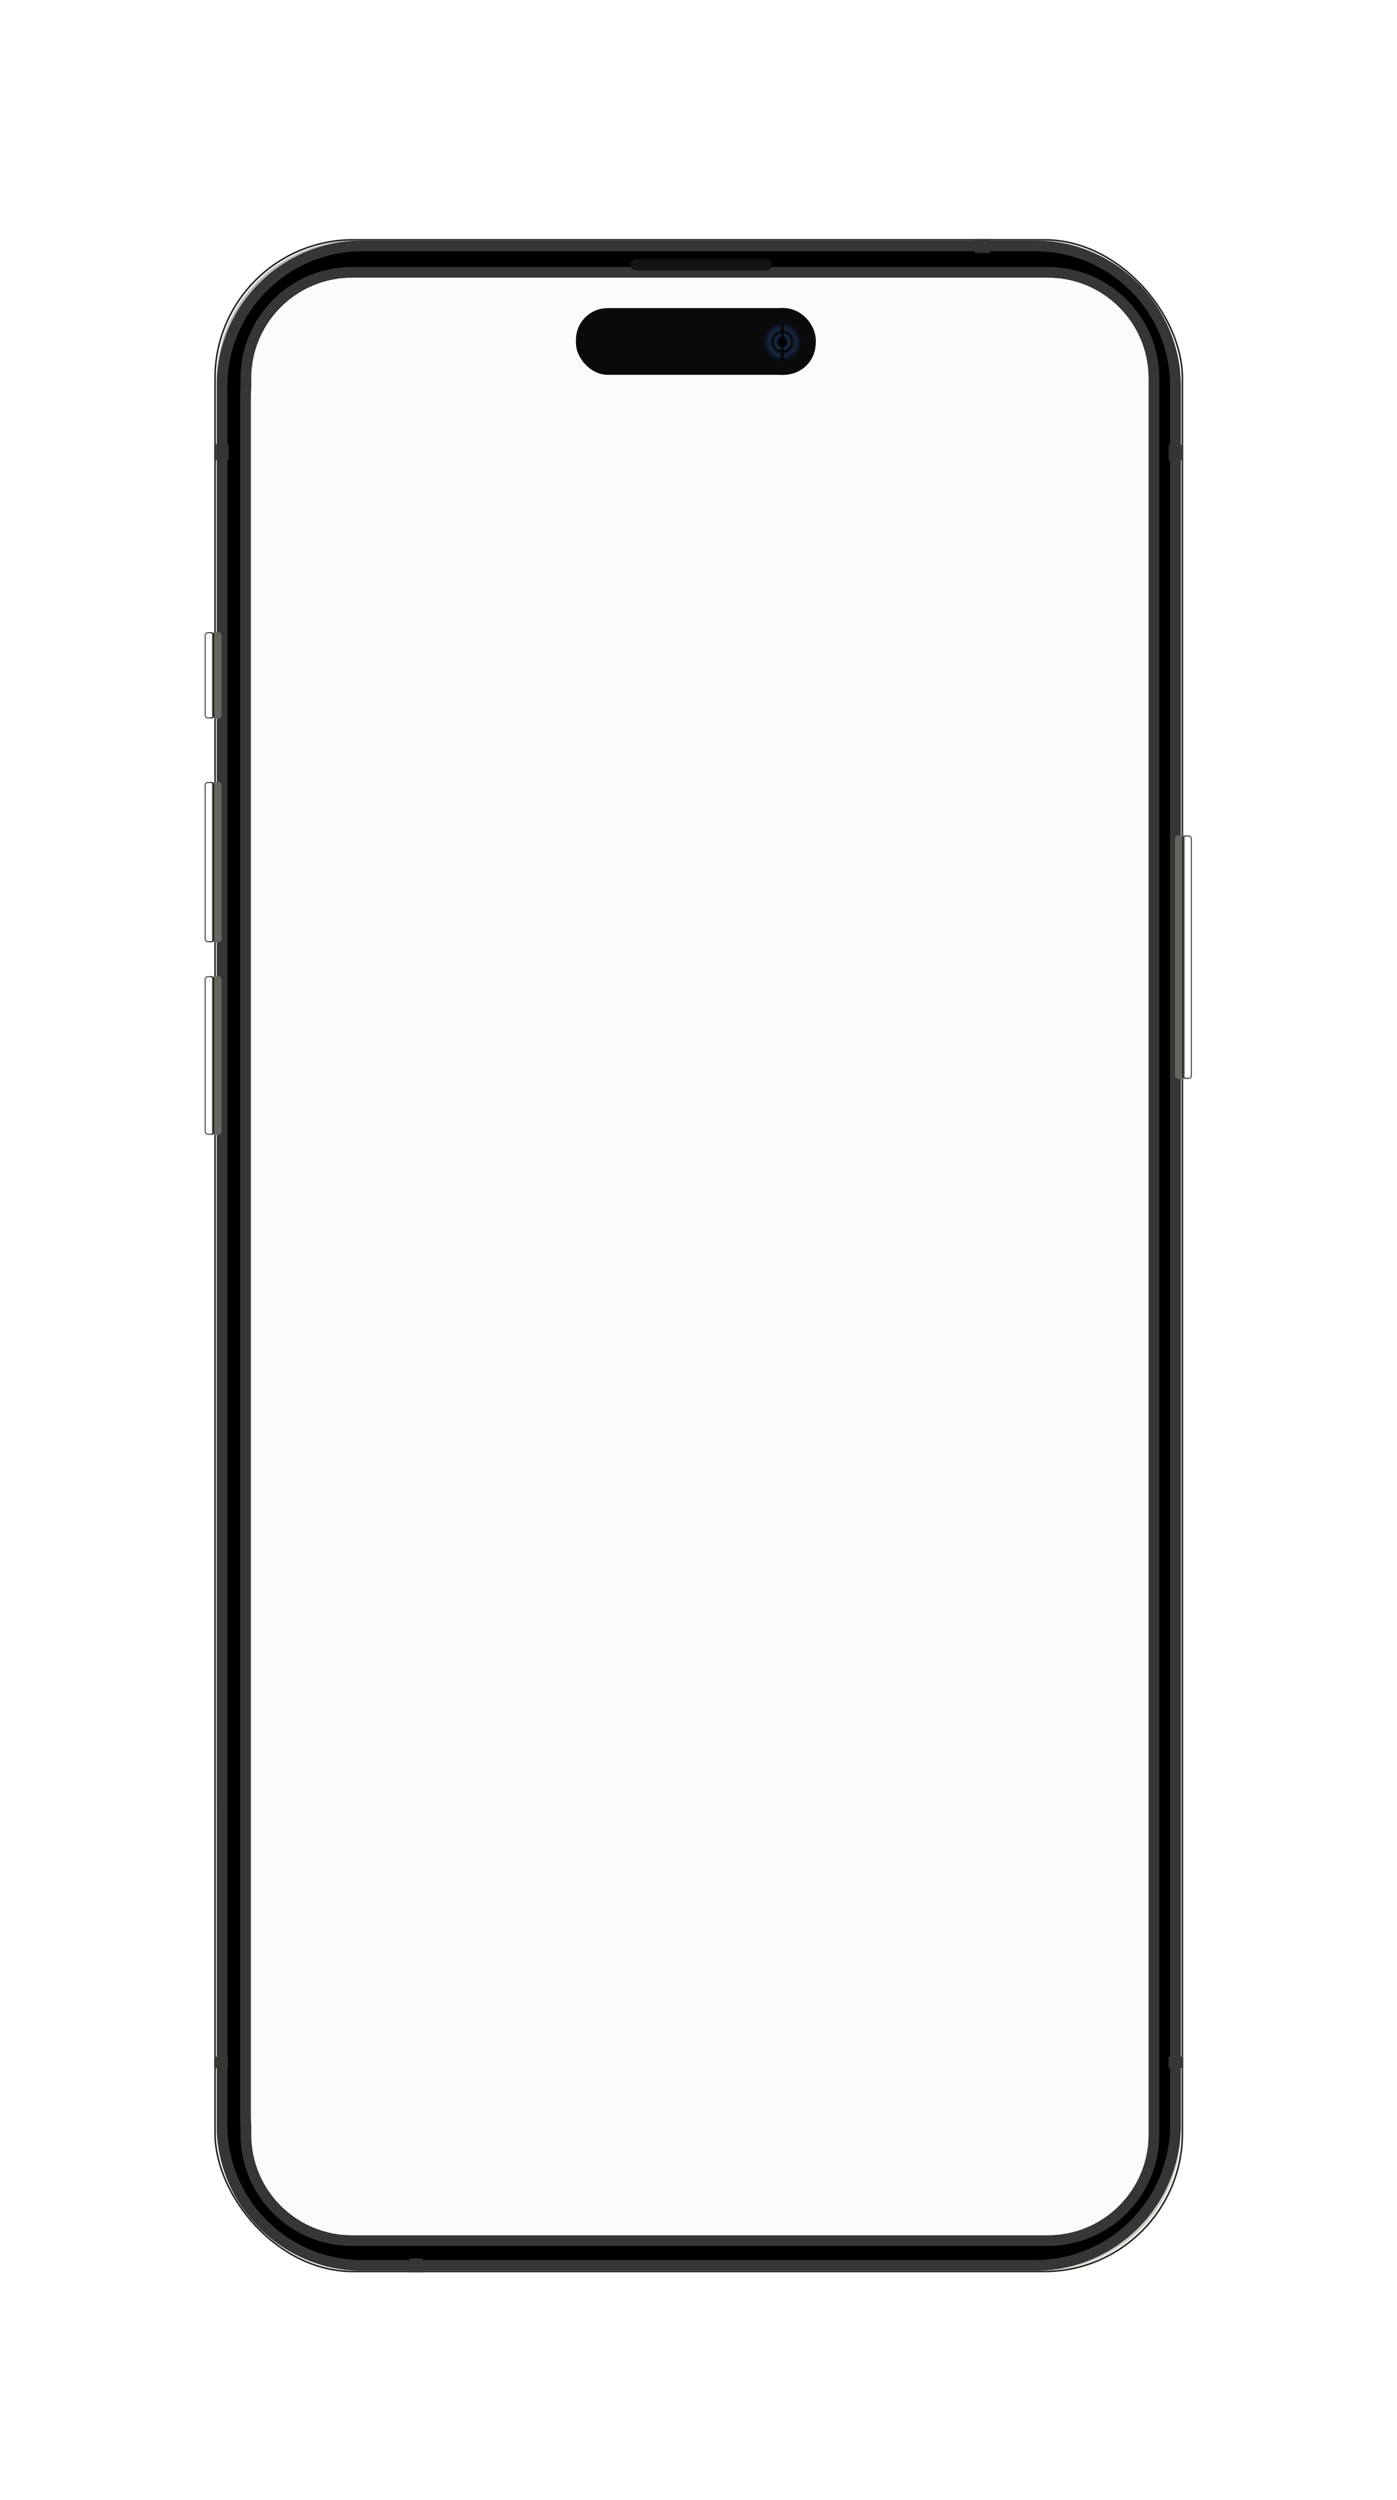 <svg width="1707" height="3054" viewBox="0 0 1707 3054" fill="none" xmlns="http://www.w3.org/2000/svg">
<g filter="url(#filter0_dddd_204_4)">
<g filter="url(#filter1_i_204_4)">
<rect x="261.797" y="156" width="1183.96" height="2484" rx="169.678" fill="black" fill-opacity="0.01"/>
</g>
<rect x="262.783" y="156.986" width="1181.99" height="2482.03" rx="168.691" stroke="#292824" stroke-width="1.973"/>
<g filter="url(#filter2_i_204_4)">
<rect x="265.014" y="158.185" width="1177.53" height="2479.63" rx="169.678" fill="black" fill-opacity="0.01"/>
</g>
<rect x="266.987" y="160.158" width="1173.58" height="2475.68" rx="167.705" stroke="url(#paint0_linear_204_4)" stroke-width="3.946"/>
<mask id="path-5-inside-1_204_4" fill="white">
<path fill-rule="evenodd" clip-rule="evenodd" d="M265.014 335.755C265.014 237.686 344.515 158.185 442.584 158.185H1264.97C1363.04 158.185 1442.54 237.685 1442.54 335.755V2460.24C1442.54 2558.31 1363.04 2637.81 1264.97 2637.81H442.584C344.515 2637.81 265.014 2558.31 265.014 2460.24V335.755ZM306.743 326.321C306.743 258.213 361.956 203 430.064 203H453.247H1256.27H1280.42C1348.53 203 1403.74 258.213 1403.74 326.321V2471.68C1403.74 2539.79 1348.53 2595 1280.42 2595H1256.27H453.247H430.064C361.956 2595 306.743 2539.79 306.743 2471.68V2460.05C306.421 2456.08 306.257 2452.07 306.257 2448.01V349.99C306.257 345.935 306.421 341.918 306.743 337.946V326.321Z"/>
</mask>
<g filter="url(#filter3_i_204_4)">
<path fill-rule="evenodd" clip-rule="evenodd" d="M265.014 335.755C265.014 237.686 344.515 158.185 442.584 158.185H1264.97C1363.04 158.185 1442.54 237.685 1442.54 335.755V2460.24C1442.54 2558.31 1363.04 2637.81 1264.97 2637.81H442.584C344.515 2637.81 265.014 2558.31 265.014 2460.24V335.755ZM306.743 326.321C306.743 258.213 361.956 203 430.064 203H453.247H1256.27H1280.42C1348.53 203 1403.74 258.213 1403.74 326.321V2471.68C1403.74 2539.79 1348.53 2595 1280.42 2595H1256.27H453.247H430.064C361.956 2595 306.743 2539.79 306.743 2471.68V2460.05C306.421 2456.08 306.257 2452.07 306.257 2448.01V349.99C306.257 345.935 306.421 341.918 306.743 337.946V326.321Z" fill="black"/>
</g>
<path d="M306.743 2460.05H319.568V2459.53L319.526 2459.02L306.743 2460.05ZM306.743 337.946L319.526 338.983L319.568 338.465V337.946H306.743ZM442.584 145.36C337.432 145.36 252.19 230.603 252.19 335.755H277.839C277.839 244.768 351.598 171.009 442.584 171.009V145.36ZM1264.97 145.36H442.584V171.009H1264.97V145.36ZM1455.37 335.755C1455.37 230.603 1370.13 145.36 1264.97 145.36V171.009C1355.96 171.009 1429.72 244.768 1429.72 335.755H1455.37ZM1455.37 2460.24V335.755H1429.72V2460.24H1455.37ZM1264.97 2650.64C1370.13 2650.64 1455.37 2565.39 1455.37 2460.24H1429.72C1429.72 2551.23 1355.96 2624.99 1264.97 2624.99V2650.64ZM442.584 2650.64H1264.97V2624.99H442.584V2650.64ZM252.19 2460.24C252.19 2565.4 337.432 2650.64 442.584 2650.64V2624.99C351.598 2624.99 277.839 2551.23 277.839 2460.24H252.19ZM252.19 335.755V2460.24H277.839V335.755H252.19ZM430.064 190.176C354.873 190.176 293.919 251.13 293.919 326.321H319.568C319.568 265.295 369.039 215.824 430.064 215.824V190.176ZM453.247 190.176H430.064V215.824H453.247V190.176ZM453.247 215.824H1256.27V190.176H453.247V215.824ZM1280.42 190.176H1256.27V215.824H1280.42V190.176ZM1416.57 326.321C1416.57 251.13 1355.61 190.176 1280.42 190.176V215.824C1341.45 215.824 1390.92 265.295 1390.92 326.321H1416.57ZM1416.57 2471.68V326.321H1390.92V2471.68H1416.57ZM1280.42 2607.82C1355.61 2607.82 1416.57 2546.87 1416.57 2471.68H1390.92C1390.92 2532.7 1341.45 2582.18 1280.42 2582.18V2607.82ZM1256.27 2607.82H1280.42V2582.18H1256.27V2607.82ZM1256.27 2582.18H453.247V2607.82H1256.27V2582.18ZM430.064 2607.82H453.247V2582.18H430.064V2607.82ZM293.919 2471.68C293.919 2546.87 354.873 2607.82 430.064 2607.82V2582.18C369.039 2582.18 319.568 2532.7 319.568 2471.68H293.919ZM293.919 2460.05V2471.68H319.568V2460.05H293.919ZM319.526 2459.02C319.231 2455.39 319.081 2451.72 319.081 2448.01H293.432C293.432 2452.41 293.611 2456.77 293.961 2461.09L319.526 2459.02ZM319.081 2448.01V349.99H293.432V2448.01H319.081ZM319.081 349.99C319.081 346.281 319.231 342.61 319.526 338.983L293.961 336.909C293.611 341.226 293.432 345.589 293.432 349.99H319.081ZM293.919 326.321V337.946H319.568V326.321H293.919Z" fill="#373634" mask="url(#path-5-inside-1_204_4)"/>
<rect x="500.57" y="2622.91" width="15.784" height="17.089" fill="#373634" fill-opacity="0.95"/>
<rect x="261.838" y="2376.62" width="16.77" height="14.074" fill="#373634" fill-opacity="0.95"/>
<rect x="261.838" y="406.311" width="17.757" height="20.105" fill="#373634" fill-opacity="0.9"/>
<rect x="1427.88" y="2376.62" width="17.757" height="14.074" fill="#373634" fill-opacity="0.95"/>
<rect x="1427.88" y="407.314" width="17.757" height="19.1" fill="#373634" fill-opacity="0.9"/>
<rect x="1191.12" y="156" width="18.743" height="17.089" fill="#373634" fill-opacity="0.9"/>
<g filter="url(#filter4_iiiiii_204_4)">
<rect x="250" y="1056.45" width="11.838" height="194.015" rx="3.946" fill="#666560"/>
</g>
<rect x="250.74" y="1057.19" width="10.358" height="192.535" rx="3.206" stroke="url(#paint1_linear_204_4)" stroke-width="1.48"/>
<g filter="url(#filter5_iiiiii_204_4)">
<rect x="250" y="819.209" width="11.838" height="196.026" rx="3.946" fill="#666560"/>
</g>
<rect x="250.74" y="819.949" width="10.358" height="194.546" rx="3.206" stroke="url(#paint2_linear_204_4)" stroke-width="1.48"/>
<g filter="url(#filter6_iiiiii_204_4)">
<rect x="250" y="636.25" width="11.838" height="105.552" rx="3.946" fill="#666560"/>
</g>
<rect x="250.74" y="636.99" width="10.358" height="104.073" rx="3.206" stroke="url(#paint3_linear_204_4)" stroke-width="1.48"/>
<g filter="url(#filter7_iiiiii_204_4)">
<rect x="1444.65" y="884.549" width="11.838" height="297.557" rx="3.946" fill="#666560"/>
</g>
<rect x="1445.39" y="885.289" width="10.358" height="296.077" rx="3.206" stroke="url(#paint4_linear_204_4)" stroke-width="1.48"/>
<rect x="703.726" y="240.426" width="293" height="81.446" rx="38.653" fill="#0A0A0A"/>
<circle cx="955.943" cy="281.149" r="40.723" fill="#0A0A0A"/>
<g opacity="0.7">
<path d="M956.011 304.746C968.494 304.746 978.59 294.438 978.59 281.75C978.59 269.063 968.494 258.755 956.011 258.755C943.527 258.755 933.431 269.063 933.431 281.75C933.431 294.438 943.527 304.746 956.011 304.746Z" fill="url(#paint5_radial_204_4)"/>
<path d="M956.011 304.746C968.494 304.746 978.59 294.438 978.59 281.75C978.59 269.063 968.494 258.755 956.011 258.755C943.527 258.755 933.431 269.063 933.431 281.75C933.431 294.438 943.527 304.746 956.011 304.746Z" fill="url(#paint6_angular_204_4)"/>
<path d="M956.011 304.746C968.494 304.746 978.59 294.438 978.59 281.75C978.59 269.063 968.494 258.755 956.011 258.755C943.527 258.755 933.431 269.063 933.431 281.75C933.431 294.438 943.527 304.746 956.011 304.746Z" fill="url(#paint7_angular_204_4)"/>
<path d="M956.011 304.746C968.494 304.746 978.59 294.438 978.59 281.75C978.59 269.063 968.494 258.755 956.011 258.755C943.527 258.755 933.431 269.063 933.431 281.75C933.431 294.438 943.527 304.746 956.011 304.746Z" stroke="#080F21" stroke-width="1.457"/>
</g>
<line opacity="0.7" x1="956.011" y1="259.483" x2="956.011" y2="304.018" stroke="black" stroke-width="3.642"/>
<g filter="url(#filter8_iii_204_4)">
<rect x="770.257" y="180.154" width="173" height="14.115" rx="7.058" fill="#141414"/>
</g>
<rect x="770.775" y="180.672" width="171.964" height="13.079" rx="6.54" stroke="#0E0E0E" stroke-width="1.036"/>
</g>
<defs>
<filter id="filter0_dddd_204_4" x="0" y="0" width="1706.49" height="3054" filterUnits="userSpaceOnUse" color-interpolation-filters="sRGB">
<feFlood flood-opacity="0" result="BackgroundImageFix"/>
<feColorMatrix in="SourceAlpha" type="matrix" values="0 0 0 0 0 0 0 0 0 0 0 0 0 0 0 0 0 0 127 0" result="hardAlpha"/>
<feOffset dy="74"/>
<feGaussianBlur stdDeviation="37"/>
<feComposite in2="hardAlpha" operator="out"/>
<feColorMatrix type="matrix" values="0 0 0 0 0 0 0 0 0 0 0 0 0 0 0 0 0 0 0.25 0"/>
<feBlend mode="normal" in2="BackgroundImageFix" result="effect1_dropShadow_204_4"/>
<feColorMatrix in="SourceAlpha" type="matrix" values="0 0 0 0 0 0 0 0 0 0 0 0 0 0 0 0 0 0 127 0" result="hardAlpha"/>
<feOffset dy="164"/>
<feGaussianBlur stdDeviation="125"/>
<feComposite in2="hardAlpha" operator="out"/>
<feColorMatrix type="matrix" values="0 0 0 0 0 0 0 0 0 0 0 0 0 0 0 0 0 0 0.15 0"/>
<feBlend mode="normal" in2="effect1_dropShadow_204_4" result="effect2_dropShadow_204_4"/>
<feColorMatrix in="SourceAlpha" type="matrix" values="0 0 0 0 0 0 0 0 0 0 0 0 0 0 0 0 0 0 127 0" result="hardAlpha"/>
<feOffset dy="-76"/>
<feGaussianBlur stdDeviation="40"/>
<feComposite in2="hardAlpha" operator="out"/>
<feColorMatrix type="matrix" values="0 0 0 0 1 0 0 0 0 1 0 0 0 0 1 0 0 0 0.1 0"/>
<feBlend mode="normal" in2="effect2_dropShadow_204_4" result="effect3_dropShadow_204_4"/>
<feColorMatrix in="SourceAlpha" type="matrix" values="0 0 0 0 0 0 0 0 0 0 0 0 0 0 0 0 0 0 127 0" result="hardAlpha"/>
<feOffset dy="-26"/>
<feGaussianBlur stdDeviation="57"/>
<feComposite in2="hardAlpha" operator="out"/>
<feColorMatrix type="matrix" values="0 0 0 0 0 0 0 0 0 0 0 0 0 0 0 0 0 0 0.1 0"/>
<feBlend mode="normal" in2="effect3_dropShadow_204_4" result="effect4_dropShadow_204_4"/>
<feBlend mode="normal" in="SourceGraphic" in2="effect4_dropShadow_204_4" result="shape"/>
</filter>
<filter id="filter1_i_204_4" x="261.797" y="156" width="1183.96" height="2484" filterUnits="userSpaceOnUse" color-interpolation-filters="sRGB">
<feFlood flood-opacity="0" result="BackgroundImageFix"/>
<feBlend mode="normal" in="SourceGraphic" in2="BackgroundImageFix" result="shape"/>
<feColorMatrix in="SourceAlpha" type="matrix" values="0 0 0 0 0 0 0 0 0 0 0 0 0 0 0 0 0 0 127 0" result="hardAlpha"/>
<feMorphology radius="4.932" operator="erode" in="SourceAlpha" result="effect1_innerShadow_204_4"/>
<feOffset/>
<feGaussianBlur stdDeviation="0.493"/>
<feComposite in2="hardAlpha" operator="arithmetic" k2="-1" k3="1"/>
<feColorMatrix type="matrix" values="0 0 0 0 0.278 0 0 0 0 0.275 0 0 0 0 0.255 0 0 0 1 0"/>
<feBlend mode="normal" in2="shape" result="effect1_innerShadow_204_4"/>
</filter>
<filter id="filter2_i_204_4" x="265.014" y="158.185" width="1177.53" height="2479.63" filterUnits="userSpaceOnUse" color-interpolation-filters="sRGB">
<feFlood flood-opacity="0" result="BackgroundImageFix"/>
<feBlend mode="normal" in="SourceGraphic" in2="BackgroundImageFix" result="shape"/>
<feColorMatrix in="SourceAlpha" type="matrix" values="0 0 0 0 0 0 0 0 0 0 0 0 0 0 0 0 0 0 127 0" result="hardAlpha"/>
<feMorphology radius="4.932" operator="erode" in="SourceAlpha" result="effect1_innerShadow_204_4"/>
<feOffset/>
<feGaussianBlur stdDeviation="0.493"/>
<feComposite in2="hardAlpha" operator="arithmetic" k2="-1" k3="1"/>
<feColorMatrix type="matrix" values="0 0 0 0 0.686 0 0 0 0 0.69 0 0 0 0 0.671 0 0 0 1 0"/>
<feBlend mode="normal" in2="shape" result="effect1_innerShadow_204_4"/>
</filter>
<filter id="filter3_i_204_4" x="265.014" y="158.185" width="1177.53" height="2479.63" filterUnits="userSpaceOnUse" color-interpolation-filters="sRGB">
<feFlood flood-opacity="0" result="BackgroundImageFix"/>
<feBlend mode="normal" in="SourceGraphic" in2="BackgroundImageFix" result="shape"/>
<feColorMatrix in="SourceAlpha" type="matrix" values="0 0 0 0 0 0 0 0 0 0 0 0 0 0 0 0 0 0 127 0" result="hardAlpha"/>
<feMorphology radius="14.797" operator="erode" in="SourceAlpha" result="effect1_innerShadow_204_4"/>
<feOffset/>
<feGaussianBlur stdDeviation="0.493"/>
<feComposite in2="hardAlpha" operator="arithmetic" k2="-1" k3="1"/>
<feColorMatrix type="matrix" values="0 0 0 0 0.141 0 0 0 0 0.133 0 0 0 0 0.137 0 0 0 1 0"/>
<feBlend mode="normal" in2="shape" result="effect1_innerShadow_204_4"/>
</filter>
<filter id="filter4_iiiiii_204_4" x="250" y="1054.47" width="15.784" height="197.961" filterUnits="userSpaceOnUse" color-interpolation-filters="sRGB">
<feFlood flood-opacity="0" result="BackgroundImageFix"/>
<feBlend mode="normal" in="SourceGraphic" in2="BackgroundImageFix" result="shape"/>
<feColorMatrix in="SourceAlpha" type="matrix" values="0 0 0 0 0 0 0 0 0 0 0 0 0 0 0 0 0 0 127 0" result="hardAlpha"/>
<feOffset dx="3.946"/>
<feComposite in2="hardAlpha" operator="arithmetic" k2="-1" k3="1"/>
<feColorMatrix type="matrix" values="0 0 0 0 0.573 0 0 0 0 0.569 0 0 0 0 0.549 0 0 0 1 0"/>
<feBlend mode="normal" in2="shape" result="effect1_innerShadow_204_4"/>
<feColorMatrix in="SourceAlpha" type="matrix" values="0 0 0 0 0 0 0 0 0 0 0 0 0 0 0 0 0 0 127 0" result="hardAlpha"/>
<feOffset dx="4.932"/>
<feGaussianBlur stdDeviation="1.973"/>
<feComposite in2="hardAlpha" operator="arithmetic" k2="-1" k3="1"/>
<feColorMatrix type="matrix" values="0 0 0 0 0.596 0 0 0 0 0.592 0 0 0 0 0.573 0 0 0 0.6 0"/>
<feBlend mode="normal" in2="effect1_innerShadow_204_4" result="effect2_innerShadow_204_4"/>
<feColorMatrix in="SourceAlpha" type="matrix" values="0 0 0 0 0 0 0 0 0 0 0 0 0 0 0 0 0 0 127 0" result="hardAlpha"/>
<feOffset dy="-7.892"/>
<feGaussianBlur stdDeviation="0.986"/>
<feComposite in2="hardAlpha" operator="arithmetic" k2="-1" k3="1"/>
<feColorMatrix type="matrix" values="0 0 0 0 0.157 0 0 0 0 0.153 0 0 0 0 0.133 0 0 0 1 0"/>
<feBlend mode="normal" in2="effect2_innerShadow_204_4" result="effect3_innerShadow_204_4"/>
<feColorMatrix in="SourceAlpha" type="matrix" values="0 0 0 0 0 0 0 0 0 0 0 0 0 0 0 0 0 0 127 0" result="hardAlpha"/>
<feOffset dy="7.892"/>
<feGaussianBlur stdDeviation="0.986"/>
<feComposite in2="hardAlpha" operator="arithmetic" k2="-1" k3="1"/>
<feColorMatrix type="matrix" values="0 0 0 0 0.157 0 0 0 0 0.153 0 0 0 0 0.133 0 0 0 1 0"/>
<feBlend mode="normal" in2="effect3_innerShadow_204_4" result="effect4_innerShadow_204_4"/>
<feColorMatrix in="SourceAlpha" type="matrix" values="0 0 0 0 0 0 0 0 0 0 0 0 0 0 0 0 0 0 127 0" result="hardAlpha"/>
<feOffset dy="2.959"/>
<feComposite in2="hardAlpha" operator="arithmetic" k2="-1" k3="1"/>
<feColorMatrix type="matrix" values="0 0 0 0 0.745 0 0 0 0 0.741 0 0 0 0 0.722 0 0 0 1 0"/>
<feBlend mode="normal" in2="effect4_innerShadow_204_4" result="effect5_innerShadow_204_4"/>
<feColorMatrix in="SourceAlpha" type="matrix" values="0 0 0 0 0 0 0 0 0 0 0 0 0 0 0 0 0 0 127 0" result="hardAlpha"/>
<feOffset dy="-2.959"/>
<feComposite in2="hardAlpha" operator="arithmetic" k2="-1" k3="1"/>
<feColorMatrix type="matrix" values="0 0 0 0 0.745 0 0 0 0 0.741 0 0 0 0 0.722 0 0 0 1 0"/>
<feBlend mode="normal" in2="effect5_innerShadow_204_4" result="effect6_innerShadow_204_4"/>
</filter>
<filter id="filter5_iiiiii_204_4" x="250" y="817.236" width="15.784" height="199.971" filterUnits="userSpaceOnUse" color-interpolation-filters="sRGB">
<feFlood flood-opacity="0" result="BackgroundImageFix"/>
<feBlend mode="normal" in="SourceGraphic" in2="BackgroundImageFix" result="shape"/>
<feColorMatrix in="SourceAlpha" type="matrix" values="0 0 0 0 0 0 0 0 0 0 0 0 0 0 0 0 0 0 127 0" result="hardAlpha"/>
<feOffset dx="3.946"/>
<feComposite in2="hardAlpha" operator="arithmetic" k2="-1" k3="1"/>
<feColorMatrix type="matrix" values="0 0 0 0 0.573 0 0 0 0 0.569 0 0 0 0 0.549 0 0 0 1 0"/>
<feBlend mode="normal" in2="shape" result="effect1_innerShadow_204_4"/>
<feColorMatrix in="SourceAlpha" type="matrix" values="0 0 0 0 0 0 0 0 0 0 0 0 0 0 0 0 0 0 127 0" result="hardAlpha"/>
<feOffset dx="4.932"/>
<feGaussianBlur stdDeviation="1.973"/>
<feComposite in2="hardAlpha" operator="arithmetic" k2="-1" k3="1"/>
<feColorMatrix type="matrix" values="0 0 0 0 0.596 0 0 0 0 0.592 0 0 0 0 0.573 0 0 0 0.6 0"/>
<feBlend mode="normal" in2="effect1_innerShadow_204_4" result="effect2_innerShadow_204_4"/>
<feColorMatrix in="SourceAlpha" type="matrix" values="0 0 0 0 0 0 0 0 0 0 0 0 0 0 0 0 0 0 127 0" result="hardAlpha"/>
<feOffset dy="-7.892"/>
<feGaussianBlur stdDeviation="0.986"/>
<feComposite in2="hardAlpha" operator="arithmetic" k2="-1" k3="1"/>
<feColorMatrix type="matrix" values="0 0 0 0 0.157 0 0 0 0 0.153 0 0 0 0 0.133 0 0 0 1 0"/>
<feBlend mode="normal" in2="effect2_innerShadow_204_4" result="effect3_innerShadow_204_4"/>
<feColorMatrix in="SourceAlpha" type="matrix" values="0 0 0 0 0 0 0 0 0 0 0 0 0 0 0 0 0 0 127 0" result="hardAlpha"/>
<feOffset dy="7.892"/>
<feGaussianBlur stdDeviation="0.986"/>
<feComposite in2="hardAlpha" operator="arithmetic" k2="-1" k3="1"/>
<feColorMatrix type="matrix" values="0 0 0 0 0.157 0 0 0 0 0.153 0 0 0 0 0.133 0 0 0 1 0"/>
<feBlend mode="normal" in2="effect3_innerShadow_204_4" result="effect4_innerShadow_204_4"/>
<feColorMatrix in="SourceAlpha" type="matrix" values="0 0 0 0 0 0 0 0 0 0 0 0 0 0 0 0 0 0 127 0" result="hardAlpha"/>
<feOffset dy="2.959"/>
<feComposite in2="hardAlpha" operator="arithmetic" k2="-1" k3="1"/>
<feColorMatrix type="matrix" values="0 0 0 0 0.745 0 0 0 0 0.741 0 0 0 0 0.722 0 0 0 1 0"/>
<feBlend mode="normal" in2="effect4_innerShadow_204_4" result="effect5_innerShadow_204_4"/>
<feColorMatrix in="SourceAlpha" type="matrix" values="0 0 0 0 0 0 0 0 0 0 0 0 0 0 0 0 0 0 127 0" result="hardAlpha"/>
<feOffset dy="-2.959"/>
<feComposite in2="hardAlpha" operator="arithmetic" k2="-1" k3="1"/>
<feColorMatrix type="matrix" values="0 0 0 0 0.745 0 0 0 0 0.741 0 0 0 0 0.722 0 0 0 1 0"/>
<feBlend mode="normal" in2="effect5_innerShadow_204_4" result="effect6_innerShadow_204_4"/>
</filter>
<filter id="filter6_iiiiii_204_4" x="250" y="634.277" width="15.784" height="109.499" filterUnits="userSpaceOnUse" color-interpolation-filters="sRGB">
<feFlood flood-opacity="0" result="BackgroundImageFix"/>
<feBlend mode="normal" in="SourceGraphic" in2="BackgroundImageFix" result="shape"/>
<feColorMatrix in="SourceAlpha" type="matrix" values="0 0 0 0 0 0 0 0 0 0 0 0 0 0 0 0 0 0 127 0" result="hardAlpha"/>
<feOffset dx="3.946"/>
<feComposite in2="hardAlpha" operator="arithmetic" k2="-1" k3="1"/>
<feColorMatrix type="matrix" values="0 0 0 0 0.573 0 0 0 0 0.569 0 0 0 0 0.549 0 0 0 1 0"/>
<feBlend mode="normal" in2="shape" result="effect1_innerShadow_204_4"/>
<feColorMatrix in="SourceAlpha" type="matrix" values="0 0 0 0 0 0 0 0 0 0 0 0 0 0 0 0 0 0 127 0" result="hardAlpha"/>
<feOffset dx="4.932"/>
<feGaussianBlur stdDeviation="1.973"/>
<feComposite in2="hardAlpha" operator="arithmetic" k2="-1" k3="1"/>
<feColorMatrix type="matrix" values="0 0 0 0 0.596 0 0 0 0 0.592 0 0 0 0 0.573 0 0 0 0.6 0"/>
<feBlend mode="normal" in2="effect1_innerShadow_204_4" result="effect2_innerShadow_204_4"/>
<feColorMatrix in="SourceAlpha" type="matrix" values="0 0 0 0 0 0 0 0 0 0 0 0 0 0 0 0 0 0 127 0" result="hardAlpha"/>
<feOffset dy="-7.892"/>
<feGaussianBlur stdDeviation="0.986"/>
<feComposite in2="hardAlpha" operator="arithmetic" k2="-1" k3="1"/>
<feColorMatrix type="matrix" values="0 0 0 0 0.157 0 0 0 0 0.153 0 0 0 0 0.133 0 0 0 1 0"/>
<feBlend mode="normal" in2="effect2_innerShadow_204_4" result="effect3_innerShadow_204_4"/>
<feColorMatrix in="SourceAlpha" type="matrix" values="0 0 0 0 0 0 0 0 0 0 0 0 0 0 0 0 0 0 127 0" result="hardAlpha"/>
<feOffset dy="7.892"/>
<feGaussianBlur stdDeviation="0.986"/>
<feComposite in2="hardAlpha" operator="arithmetic" k2="-1" k3="1"/>
<feColorMatrix type="matrix" values="0 0 0 0 0.157 0 0 0 0 0.153 0 0 0 0 0.133 0 0 0 1 0"/>
<feBlend mode="normal" in2="effect3_innerShadow_204_4" result="effect4_innerShadow_204_4"/>
<feColorMatrix in="SourceAlpha" type="matrix" values="0 0 0 0 0 0 0 0 0 0 0 0 0 0 0 0 0 0 127 0" result="hardAlpha"/>
<feOffset dy="2.959"/>
<feComposite in2="hardAlpha" operator="arithmetic" k2="-1" k3="1"/>
<feColorMatrix type="matrix" values="0 0 0 0 0.745 0 0 0 0 0.741 0 0 0 0 0.722 0 0 0 1 0"/>
<feBlend mode="normal" in2="effect4_innerShadow_204_4" result="effect5_innerShadow_204_4"/>
<feColorMatrix in="SourceAlpha" type="matrix" values="0 0 0 0 0 0 0 0 0 0 0 0 0 0 0 0 0 0 127 0" result="hardAlpha"/>
<feOffset dy="-2.959"/>
<feComposite in2="hardAlpha" operator="arithmetic" k2="-1" k3="1"/>
<feColorMatrix type="matrix" values="0 0 0 0 0.745 0 0 0 0 0.741 0 0 0 0 0.722 0 0 0 1 0"/>
<feBlend mode="normal" in2="effect5_innerShadow_204_4" result="effect6_innerShadow_204_4"/>
</filter>
<filter id="filter7_iiiiii_204_4" x="1440.7" y="882.576" width="15.784" height="301.503" filterUnits="userSpaceOnUse" color-interpolation-filters="sRGB">
<feFlood flood-opacity="0" result="BackgroundImageFix"/>
<feBlend mode="normal" in="SourceGraphic" in2="BackgroundImageFix" result="shape"/>
<feColorMatrix in="SourceAlpha" type="matrix" values="0 0 0 0 0 0 0 0 0 0 0 0 0 0 0 0 0 0 127 0" result="hardAlpha"/>
<feOffset dx="-3.946"/>
<feComposite in2="hardAlpha" operator="arithmetic" k2="-1" k3="1"/>
<feColorMatrix type="matrix" values="0 0 0 0 0.573 0 0 0 0 0.569 0 0 0 0 0.549 0 0 0 1 0"/>
<feBlend mode="normal" in2="shape" result="effect1_innerShadow_204_4"/>
<feColorMatrix in="SourceAlpha" type="matrix" values="0 0 0 0 0 0 0 0 0 0 0 0 0 0 0 0 0 0 127 0" result="hardAlpha"/>
<feOffset dx="-4.932"/>
<feGaussianBlur stdDeviation="1.973"/>
<feComposite in2="hardAlpha" operator="arithmetic" k2="-1" k3="1"/>
<feColorMatrix type="matrix" values="0 0 0 0 0.596 0 0 0 0 0.592 0 0 0 0 0.573 0 0 0 0.6 0"/>
<feBlend mode="normal" in2="effect1_innerShadow_204_4" result="effect2_innerShadow_204_4"/>
<feColorMatrix in="SourceAlpha" type="matrix" values="0 0 0 0 0 0 0 0 0 0 0 0 0 0 0 0 0 0 127 0" result="hardAlpha"/>
<feOffset dy="-7.892"/>
<feGaussianBlur stdDeviation="0.986"/>
<feComposite in2="hardAlpha" operator="arithmetic" k2="-1" k3="1"/>
<feColorMatrix type="matrix" values="0 0 0 0 0.157 0 0 0 0 0.153 0 0 0 0 0.133 0 0 0 1 0"/>
<feBlend mode="normal" in2="effect2_innerShadow_204_4" result="effect3_innerShadow_204_4"/>
<feColorMatrix in="SourceAlpha" type="matrix" values="0 0 0 0 0 0 0 0 0 0 0 0 0 0 0 0 0 0 127 0" result="hardAlpha"/>
<feOffset dy="7.892"/>
<feGaussianBlur stdDeviation="0.986"/>
<feComposite in2="hardAlpha" operator="arithmetic" k2="-1" k3="1"/>
<feColorMatrix type="matrix" values="0 0 0 0 0.157 0 0 0 0 0.153 0 0 0 0 0.133 0 0 0 1 0"/>
<feBlend mode="normal" in2="effect3_innerShadow_204_4" result="effect4_innerShadow_204_4"/>
<feColorMatrix in="SourceAlpha" type="matrix" values="0 0 0 0 0 0 0 0 0 0 0 0 0 0 0 0 0 0 127 0" result="hardAlpha"/>
<feOffset dy="2.959"/>
<feComposite in2="hardAlpha" operator="arithmetic" k2="-1" k3="1"/>
<feColorMatrix type="matrix" values="0 0 0 0 0.745 0 0 0 0 0.741 0 0 0 0 0.722 0 0 0 1 0"/>
<feBlend mode="normal" in2="effect4_innerShadow_204_4" result="effect5_innerShadow_204_4"/>
<feColorMatrix in="SourceAlpha" type="matrix" values="0 0 0 0 0 0 0 0 0 0 0 0 0 0 0 0 0 0 127 0" result="hardAlpha"/>
<feOffset dy="-2.959"/>
<feComposite in2="hardAlpha" operator="arithmetic" k2="-1" k3="1"/>
<feColorMatrix type="matrix" values="0 0 0 0 0.745 0 0 0 0 0.741 0 0 0 0 0.722 0 0 0 1 0"/>
<feBlend mode="normal" in2="effect5_innerShadow_204_4" result="effect6_innerShadow_204_4"/>
</filter>
<filter id="filter8_iii_204_4" x="770.257" y="180.154" width="173" height="14.115" filterUnits="userSpaceOnUse" color-interpolation-filters="sRGB">
<feFlood flood-opacity="0" result="BackgroundImageFix"/>
<feBlend mode="normal" in="SourceGraphic" in2="BackgroundImageFix" result="shape"/>
<feColorMatrix in="SourceAlpha" type="matrix" values="0 0 0 0 0 0 0 0 0 0 0 0 0 0 0 0 0 0 127 0" result="hardAlpha"/>
<feMorphology radius="1.036" operator="erode" in="SourceAlpha" result="effect1_innerShadow_204_4"/>
<feOffset/>
<feGaussianBlur stdDeviation="2.589"/>
<feComposite in2="hardAlpha" operator="arithmetic" k2="-1" k3="1"/>
<feColorMatrix type="matrix" values="0 0 0 0 0 0 0 0 0 0 0 0 0 0 0 0 0 0 1 0"/>
<feBlend mode="normal" in2="shape" result="effect1_innerShadow_204_4"/>
<feColorMatrix in="SourceAlpha" type="matrix" values="0 0 0 0 0 0 0 0 0 0 0 0 0 0 0 0 0 0 127 0" result="hardAlpha"/>
<feOffset dx="3.107"/>
<feComposite in2="hardAlpha" operator="arithmetic" k2="-1" k3="1"/>
<feColorMatrix type="matrix" values="0 0 0 0 0.165 0 0 0 0 0.165 0 0 0 0 0.165 0 0 0 1 0"/>
<feBlend mode="normal" in2="effect1_innerShadow_204_4" result="effect2_innerShadow_204_4"/>
<feColorMatrix in="SourceAlpha" type="matrix" values="0 0 0 0 0 0 0 0 0 0 0 0 0 0 0 0 0 0 127 0" result="hardAlpha"/>
<feOffset dx="-3.107"/>
<feComposite in2="hardAlpha" operator="arithmetic" k2="-1" k3="1"/>
<feColorMatrix type="matrix" values="0 0 0 0 0.165 0 0 0 0 0.165 0 0 0 0 0.165 0 0 0 1 0"/>
<feBlend mode="normal" in2="effect2_innerShadow_204_4" result="effect3_innerShadow_204_4"/>
</filter>
<linearGradient id="paint0_linear_204_4" x1="853.779" y1="158.185" x2="853.779" y2="2637.81" gradientUnits="userSpaceOnUse">
<stop stop-color="#B5B5B5"/>
<stop offset="1" stop-color="#CDCDC5"/>
</linearGradient>
<linearGradient id="paint1_linear_204_4" x1="243.543" y1="1140.9" x2="268.295" y2="1140.9" gradientUnits="userSpaceOnUse">
<stop stop-color="#7F7E79"/>
<stop offset="0.25" stop-color="#5E5D58"/>
<stop offset="0.5" stop-color="#55544F"/>
<stop offset="0.682" stop-color="#0F0E0A"/>
<stop offset="0.937" stop-color="#71706B"/>
</linearGradient>
<linearGradient id="paint2_linear_204_4" x1="243.543" y1="904.538" x2="268.295" y2="904.538" gradientUnits="userSpaceOnUse">
<stop stop-color="#7F7E79"/>
<stop offset="0.25" stop-color="#5E5D58"/>
<stop offset="0.5" stop-color="#55544F"/>
<stop offset="0.682" stop-color="#0F0E0A"/>
<stop offset="0.937" stop-color="#71706B"/>
</linearGradient>
<linearGradient id="paint3_linear_204_4" x1="243.543" y1="682.196" x2="268.295" y2="682.196" gradientUnits="userSpaceOnUse">
<stop stop-color="#7F7E79"/>
<stop offset="0.25" stop-color="#5E5D58"/>
<stop offset="0.5" stop-color="#55544F"/>
<stop offset="0.682" stop-color="#0F0E0A"/>
<stop offset="0.937" stop-color="#71706B"/>
</linearGradient>
<linearGradient id="paint4_linear_204_4" x1="1438.19" y1="1014.07" x2="1462.94" y2="1014.07" gradientUnits="userSpaceOnUse">
<stop stop-color="#7F7E79"/>
<stop offset="0.234" stop-color="#0F0E0A"/>
<stop offset="0.5" stop-color="#55544F"/>
<stop offset="0.719" stop-color="#5E5D58"/>
<stop offset="0.937" stop-color="#71706B"/>
</linearGradient>
<radialGradient id="paint5_radial_204_4" cx="0" cy="0" r="1" gradientUnits="userSpaceOnUse" gradientTransform="translate(956.011 281.75) rotate(90) scale(22.267 21.852)">
<stop offset="0.214"/>
<stop offset="0.271" stop-color="#081A32"/>
<stop offset="0.396" stop-color="#1F3A58"/>
<stop offset="0.516" stop-color="#375F90"/>
<stop offset="0.714" stop-color="#274871"/>
<stop offset="0.917" stop-color="#0D1528"/>
</radialGradient>
<radialGradient id="paint6_angular_204_4" cx="0" cy="0" r="1" gradientUnits="userSpaceOnUse" gradientTransform="translate(956.011 281.75) rotate(90) scale(22.267 21.852)">
<stop offset="0.411" stop-opacity="0"/>
<stop offset="0.51"/>
<stop offset="0.818" stop-opacity="0"/>
</radialGradient>
<radialGradient id="paint7_angular_204_4" cx="0" cy="0" r="1" gradientUnits="userSpaceOnUse" gradientTransform="translate(956.011 281.75) rotate(90) scale(22.267 21.852)">
<stop/>
<stop offset="0.167" stop-opacity="0"/>
<stop offset="0.885" stop-opacity="0"/>
</radialGradient>
</defs>
</svg>
